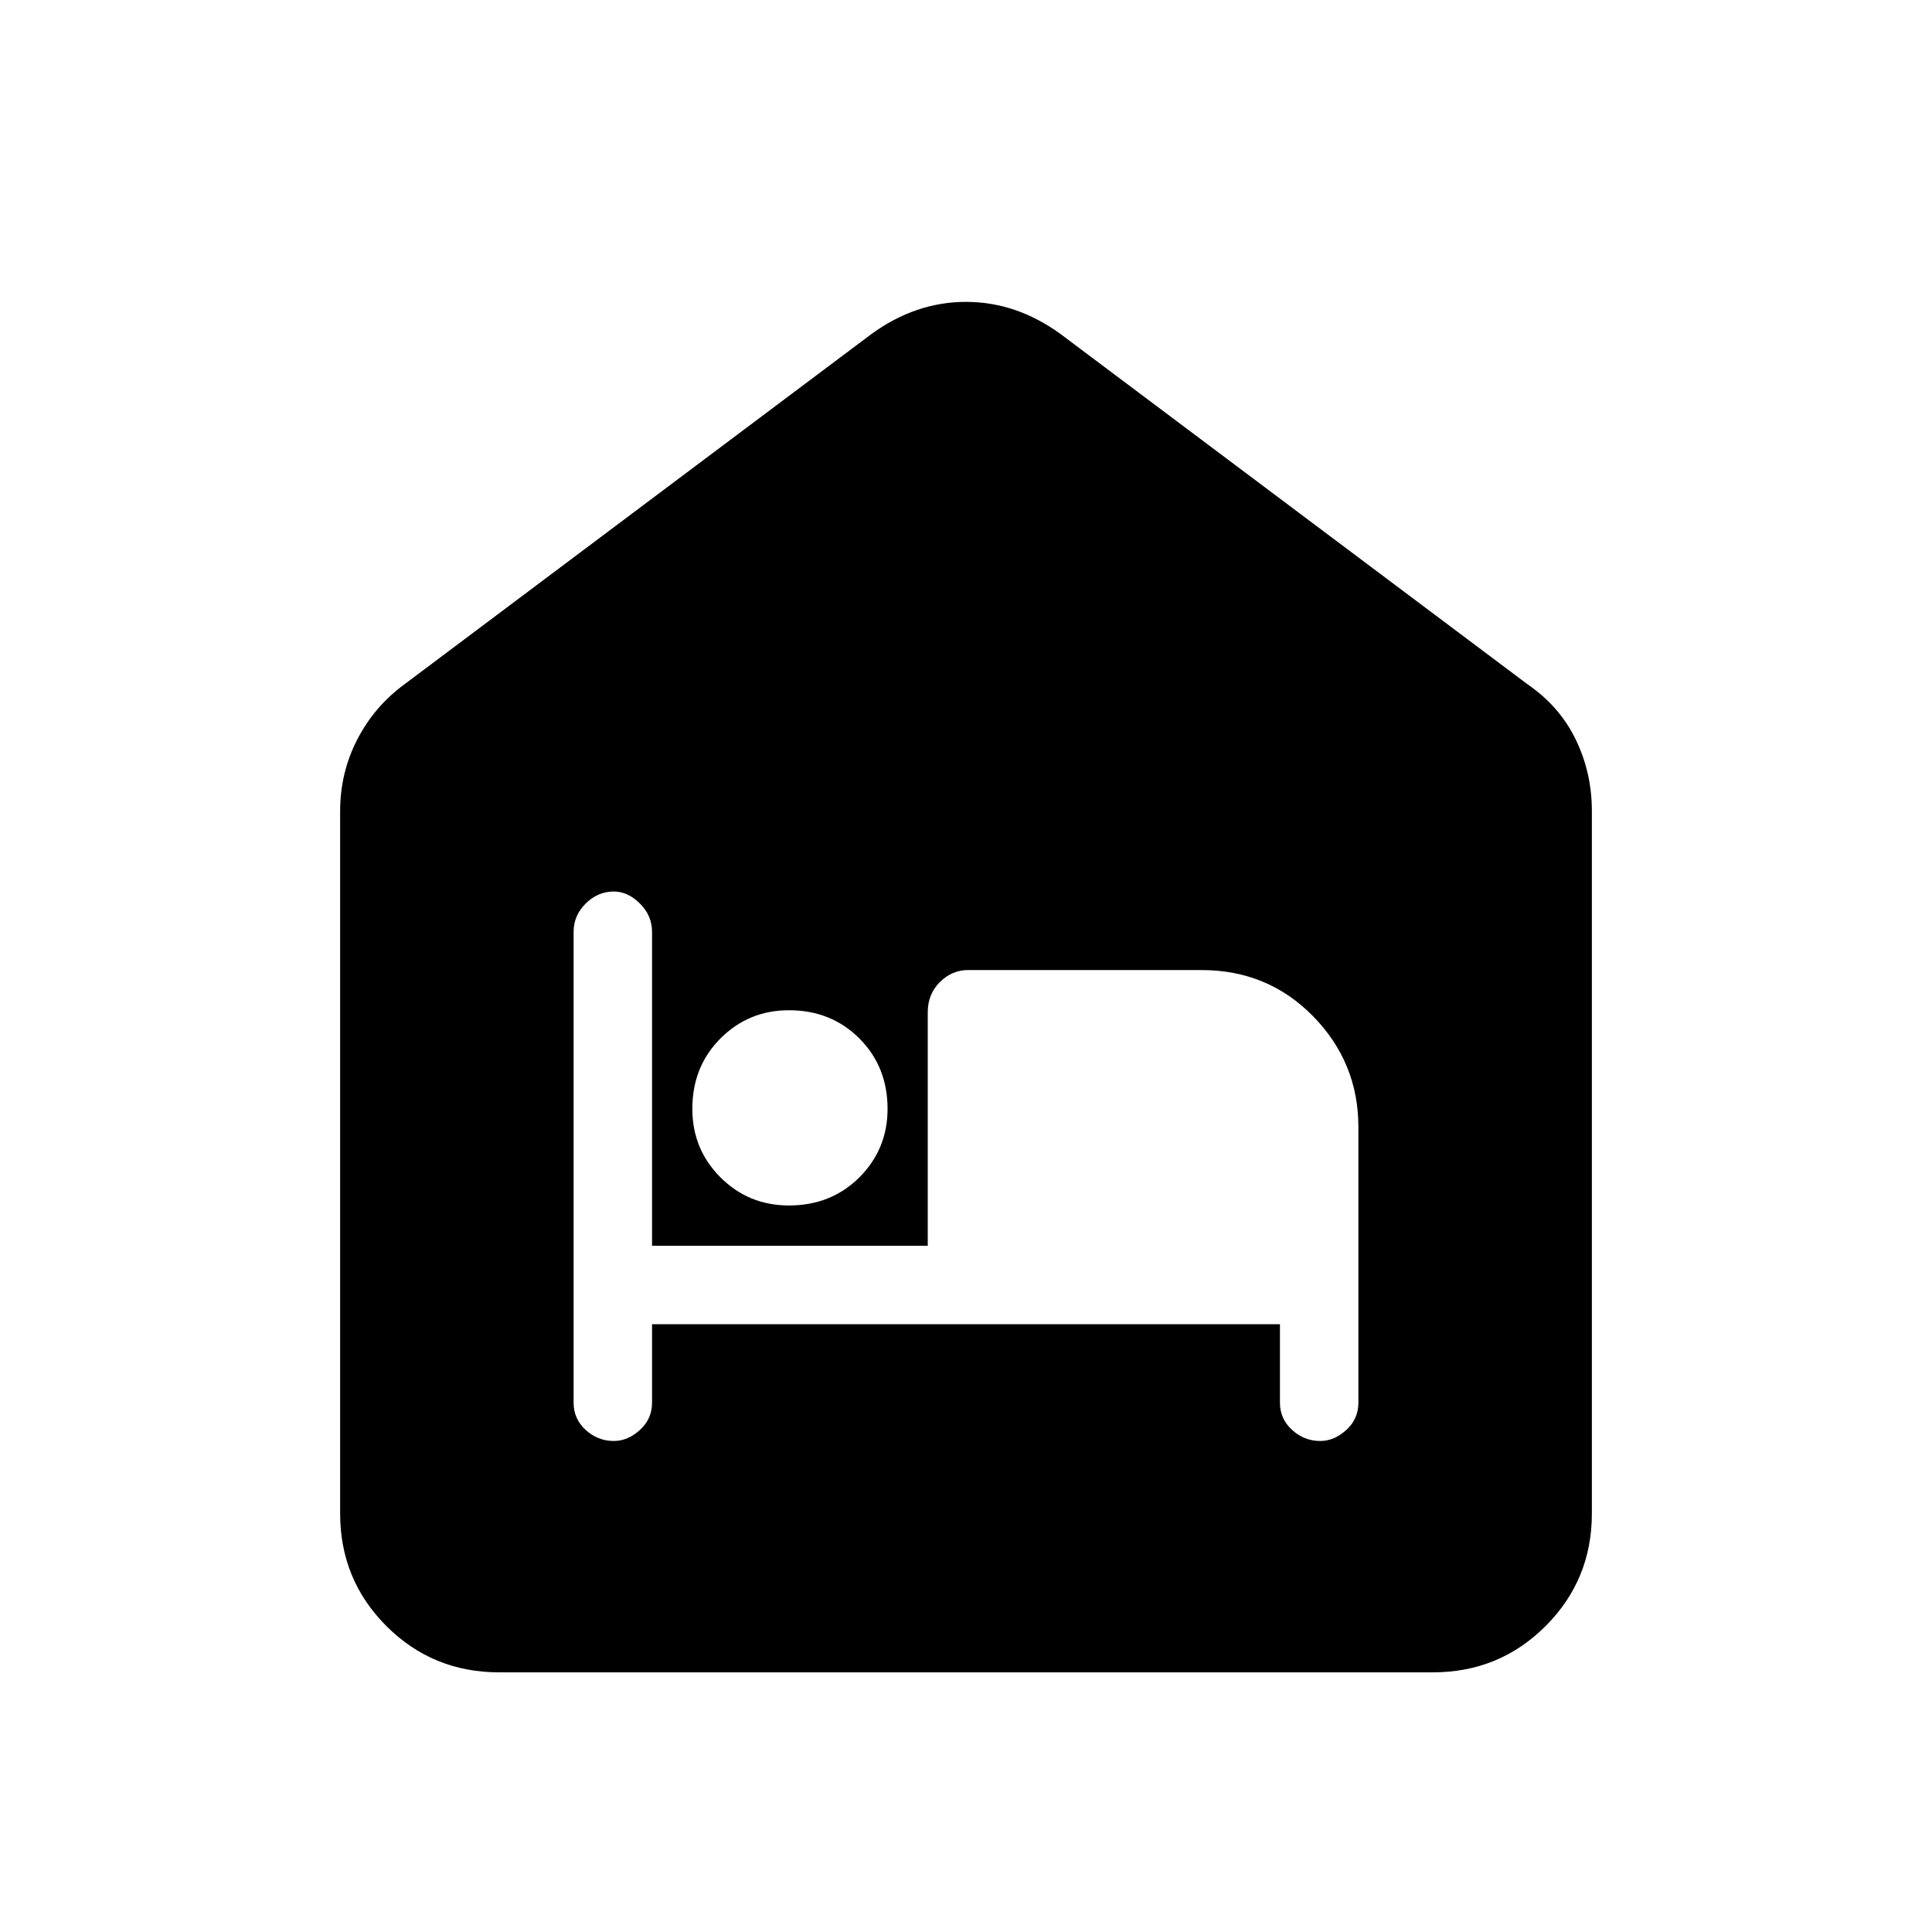 <svg xmlns="http://www.w3.org/2000/svg" height="20" width="20"><path d="M5.167 17.312Q4.479 17.312 4 16.833Q3.521 16.354 3.521 15.667V8.396Q3.521 8 3.698 7.656Q3.875 7.312 4.188 7.083L9.021 3.458Q9.479 3.125 10 3.125Q10.521 3.125 10.979 3.458L15.812 7.083Q16.146 7.312 16.312 7.656Q16.479 8 16.479 8.396V15.667Q16.479 16.354 16 16.833Q15.521 17.312 14.833 17.312ZM6.75 13.708H13.25V14.521Q13.25 14.688 13.375 14.802Q13.5 14.917 13.667 14.917Q13.812 14.917 13.938 14.802Q14.062 14.688 14.062 14.521V11.667Q14.062 11 13.594 10.521Q13.125 10.042 12.438 10.042H10.021Q9.854 10.042 9.729 10.167Q9.604 10.292 9.604 10.479V12.896H6.75V9.646Q6.75 9.479 6.625 9.354Q6.5 9.229 6.354 9.229Q6.188 9.229 6.062 9.354Q5.938 9.479 5.938 9.646V14.521Q5.938 14.688 6.062 14.802Q6.188 14.917 6.354 14.917Q6.5 14.917 6.625 14.802Q6.75 14.688 6.75 14.521ZM8.167 12.479Q8.604 12.479 8.896 12.188Q9.188 11.896 9.188 11.479Q9.188 11.042 8.896 10.75Q8.604 10.458 8.167 10.458Q7.75 10.458 7.458 10.75Q7.167 11.042 7.167 11.479Q7.167 11.896 7.458 12.188Q7.75 12.479 8.167 12.479Z"/></svg>